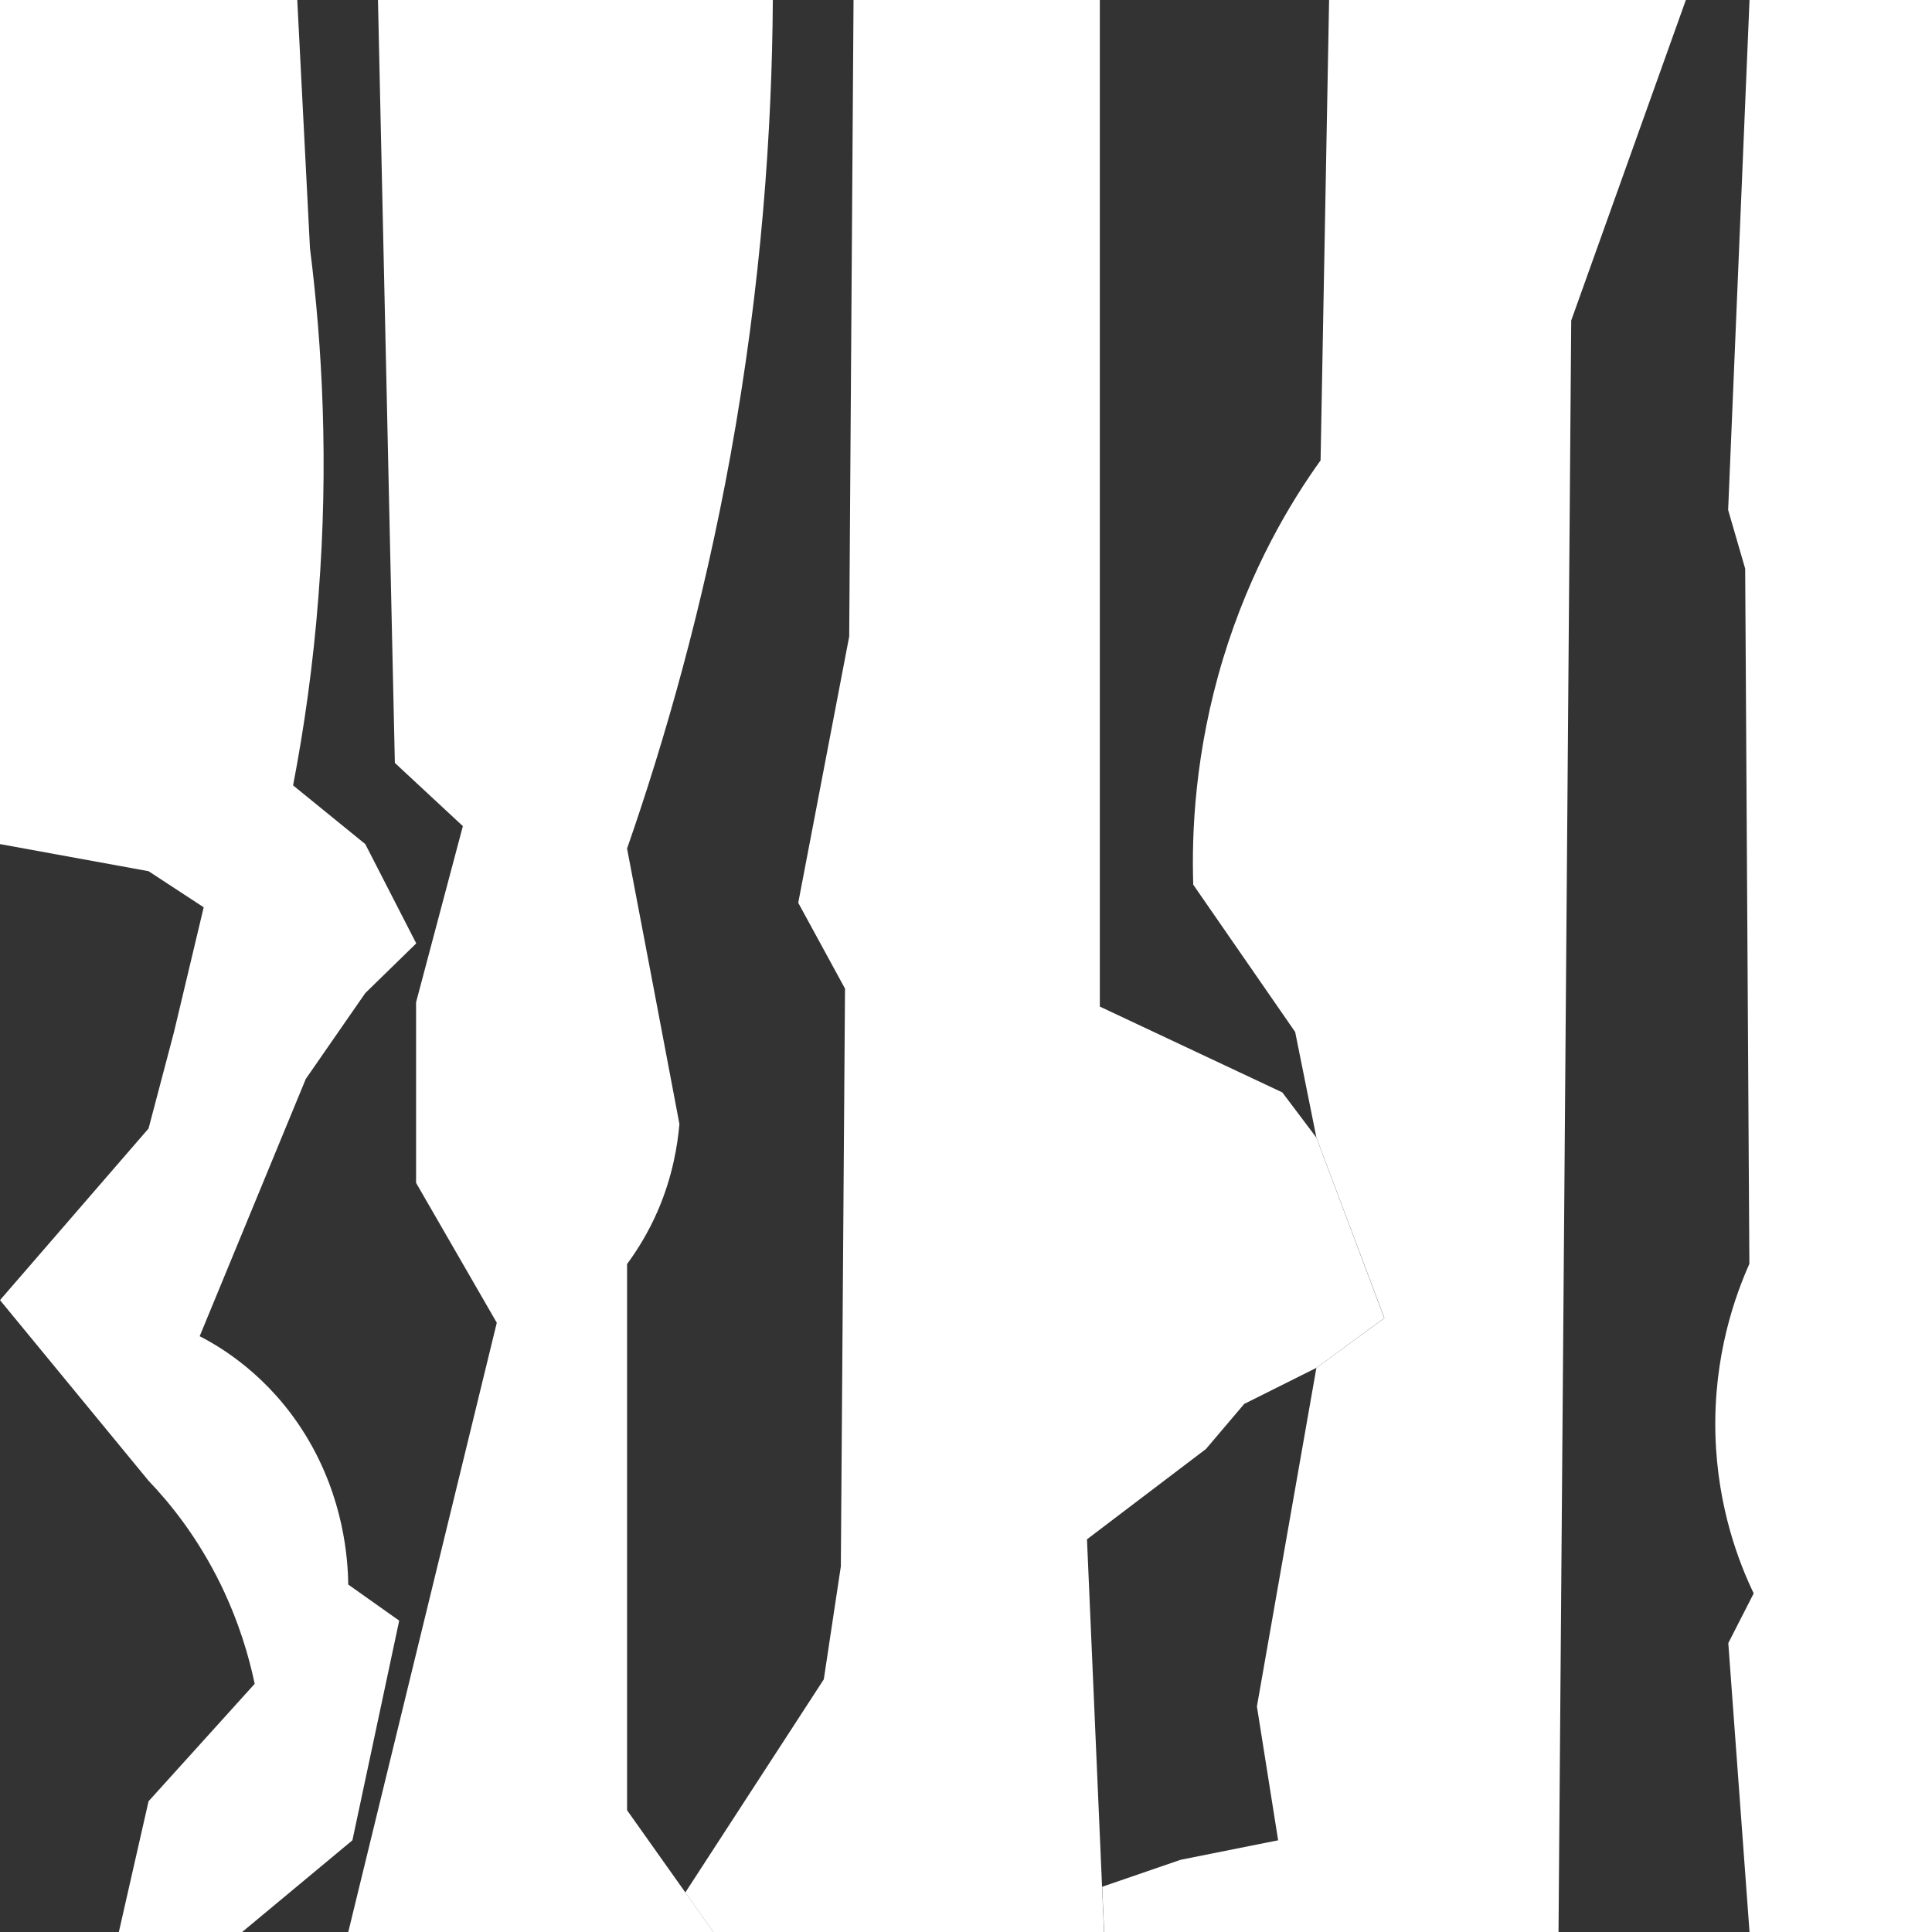 <?xml version="1.0" encoding="UTF-8"?>
<svg id="Layer_2" data-name="Layer 2" xmlns="http://www.w3.org/2000/svg" viewBox="0 0 124.72 124.72">
  <rect x="0" y="0" width="124.72" height="124.72" fill="#333333" stroke="none"/>
  <defs>
    <style>
      .cls-1 {
        fill: #fff;
      }
    </style>
  </defs>
  <g id="Layer_1-2" data-name="Layer 1">
    <g>
      <path class="cls-1" d="M19.19,0H0V54.49l9.59,1.75,3.56,2.33-1.92,8.06-1.64,6.22L0,83.93l9.59,11.66c1.37,1.43,3.16,3.63,4.66,6.7,1.18,2.43,1.83,4.67,2.19,6.41-2.28,2.53-4.57,5.05-6.85,7.58l-1.92,8.45h7.95l7.13-5.93,3.02-14.18-3.29-2.33c-.02-1.62-.27-5.58-2.74-9.62-2.36-3.86-5.48-5.71-6.85-6.41,2.28-5.54,4.57-11.07,6.85-16.61l3.84-5.54,3.29-3.21-3.29-6.41-4.66-3.79c.71-3.69,1.3-7.79,1.64-12.24,.67-8.58,.24-16.18-.55-22.44L19.19,0Z"/>
      <path class="cls-1" d="M24.4,0h25.49c-.05,8.3-.72,18.3-2.74,29.43-1.78,9.77-4.21,18.28-6.67,25.35,1.13,5.93,2.26,11.85,3.38,17.78-.12,1.38-.44,3.36-1.37,5.54-.63,1.47-1.37,2.63-2.01,3.5v35.26l5.58,7.87H22.48l9.59-39.34-5.21-9.03v-11.66l3.02-11.37-4.39-4.08L24.4,0Z"/>
      <polygon class="cls-1" points="55.1 0 71 0 71 64.98 82.78 70.52 84.98 73.44 89.36 85.09 84.98 88.3 80.32 90.63 77.85 93.54 70.17 99.37 71.27 124.72 46.05 124.72 44.24 122.17 53.18 108.41 54.28 101.12 54.55 63.82 51.53 58.28 54.82 41.09 55.1 0"/>
      <path class="cls-1" d="M85.8,0h23.03l-7.4,20.69-.82,104.03h-29.33l-.13-2.92,5.06-1.74,6.3-1.26-1.37-8.64,3.84-21.86,4.39-3.21-4.39-11.66-1.37-6.81-6.58-9.51c-.11-3.38,.11-8.59,1.92-14.57,1.78-5.86,4.39-10.16,6.3-12.82C85.43,19.82,85.62,9.91,85.8,0Z"/>
      <path class="cls-1" d="M112.94,0h11.79V124.72h-11.79l-1.37-18.65,1.64-3.21c-.91-1.89-2.33-5.47-2.47-10.2-.15-5.18,1.32-9.12,2.19-11.07-.09-14.96-.18-29.92-.27-44.88l-1.1-3.79L112.94,0Z"/>
    </g>
  </g>
</svg>